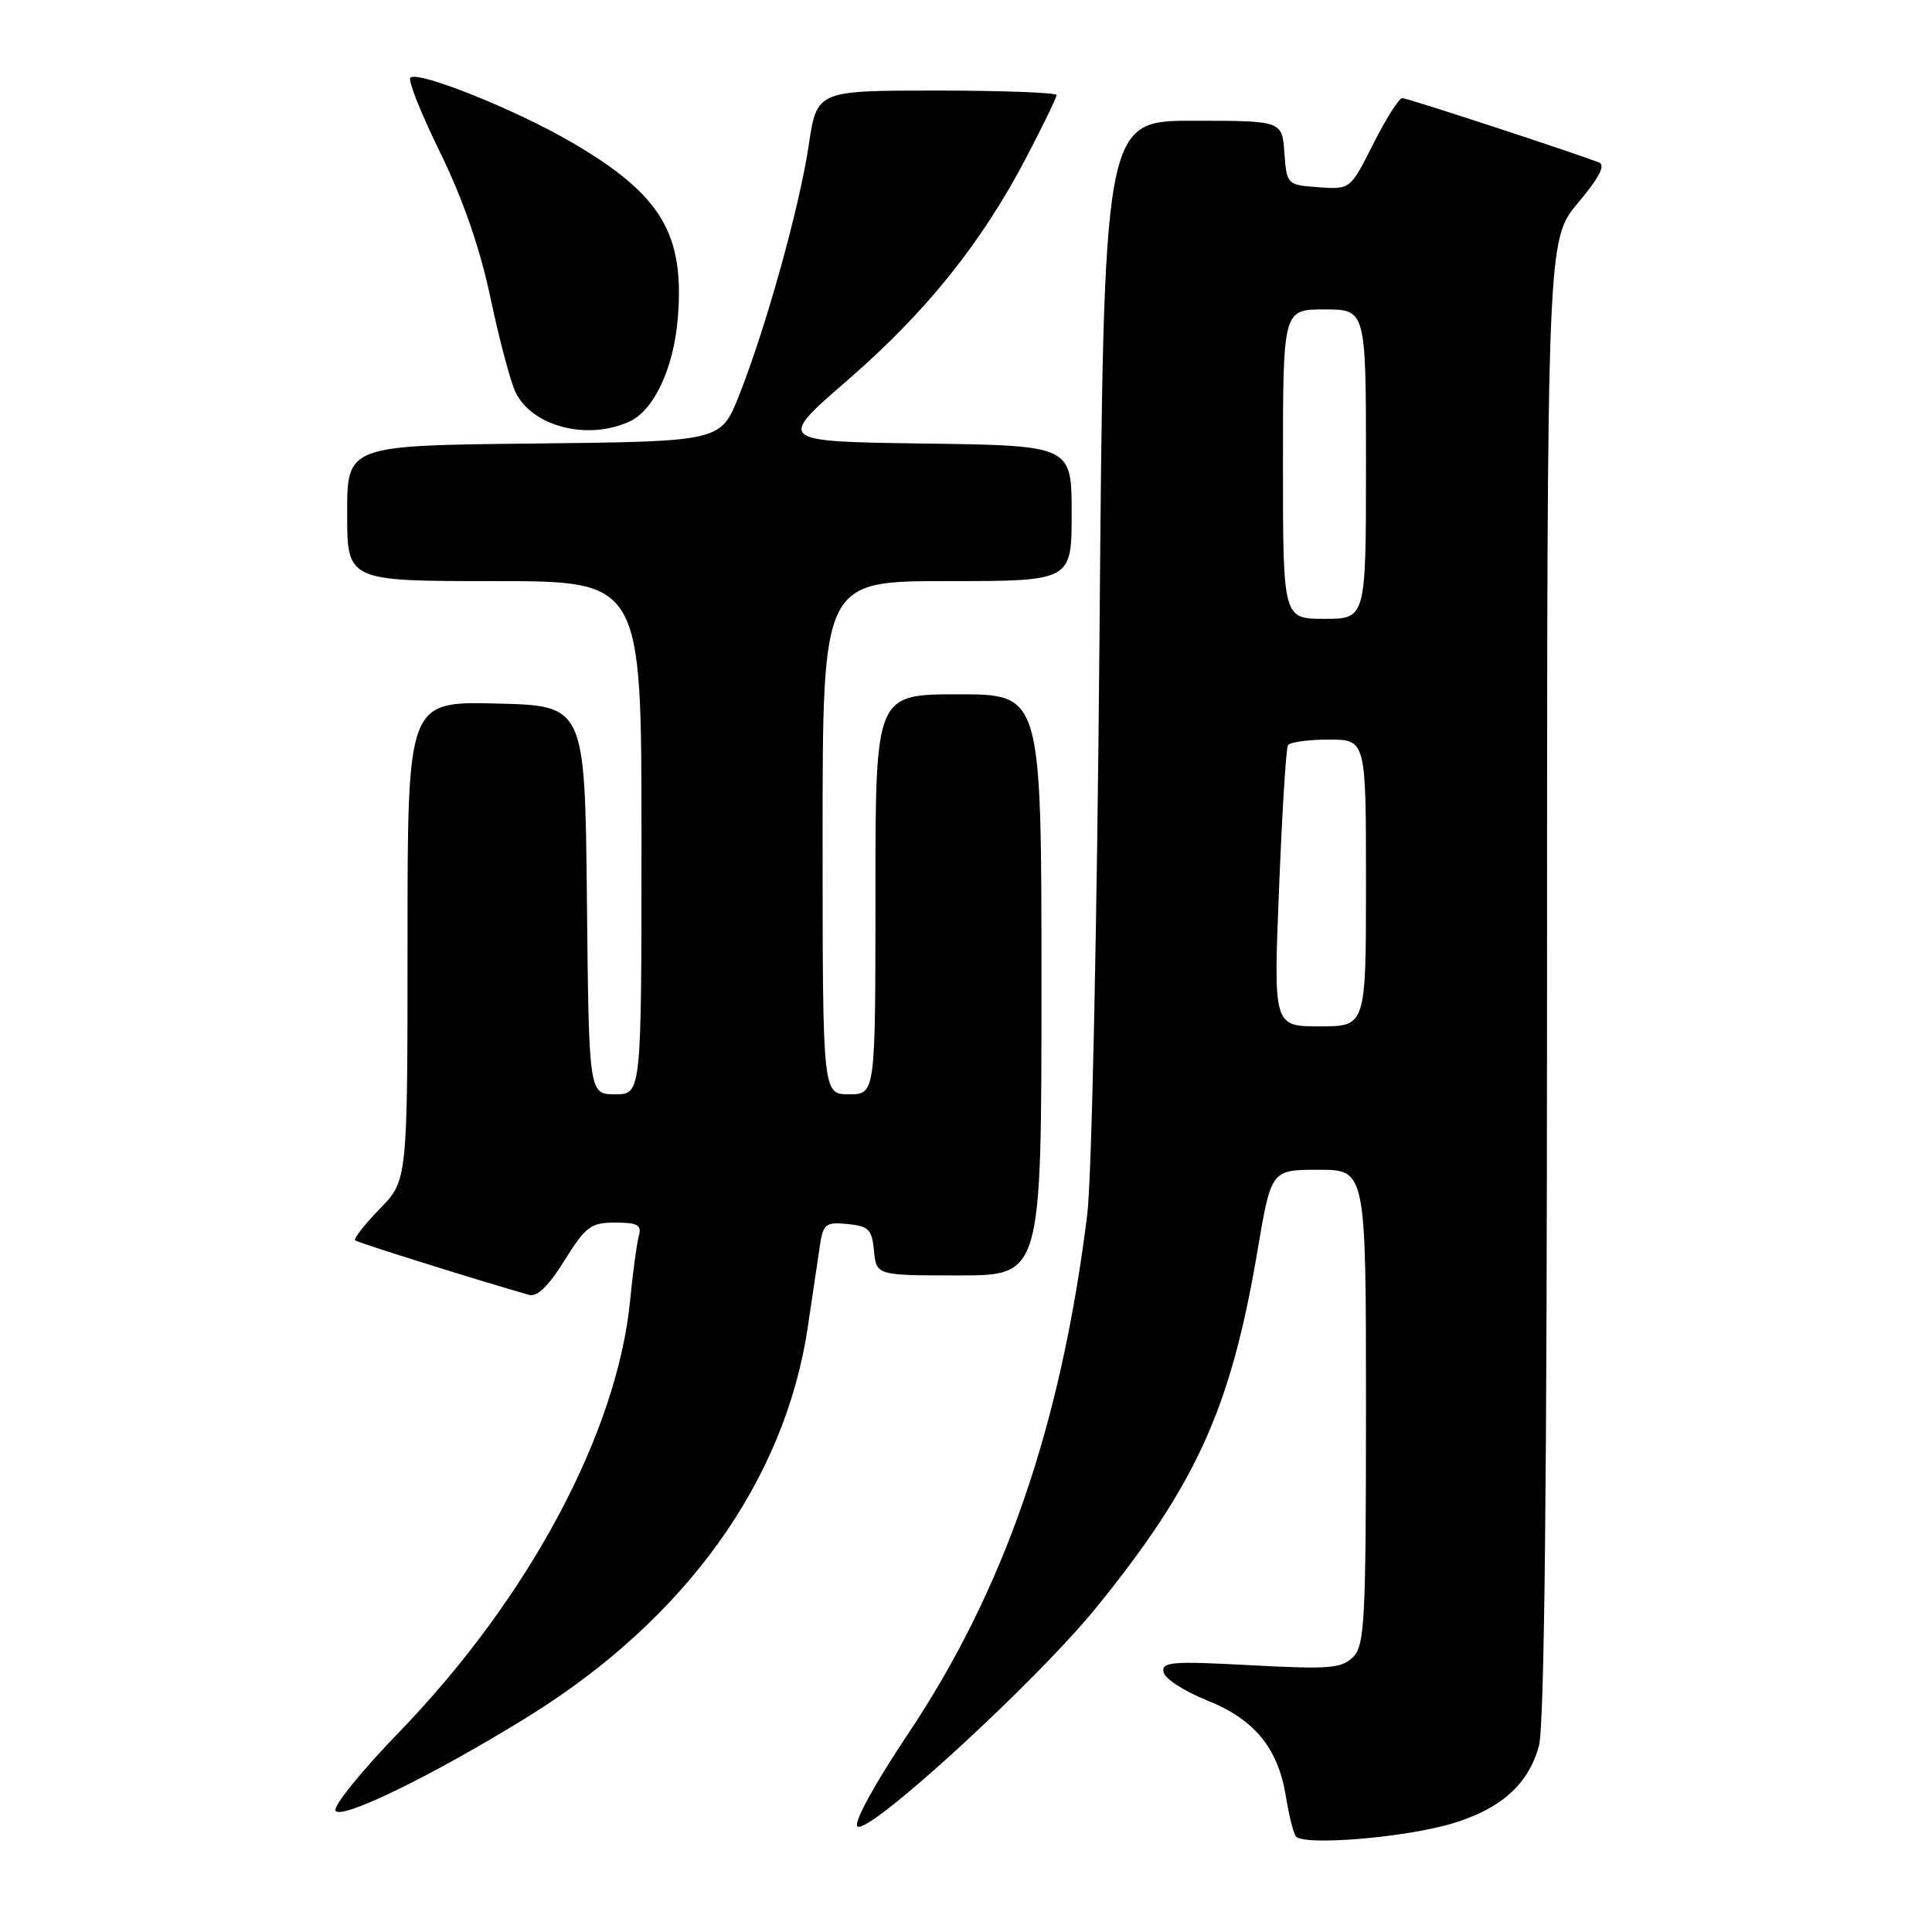 <?xml version="1.0" encoding="UTF-8" standalone="no"?>
<!DOCTYPE svg PUBLIC "-//W3C//DTD SVG 1.1//EN" "http://www.w3.org/Graphics/SVG/1.1/DTD/svg11.dtd" >
<svg xmlns="http://www.w3.org/2000/svg" xmlns:xlink="http://www.w3.org/1999/xlink" version="1.1" viewBox="0 0 256 256">
 <g >
 <path fill="currentColor"
d=" M 192.60 241.57 C 198.93 239.64 202.52 236.40 203.91 231.37 C 204.65 228.73 204.99 196.36 204.99 129.64 C 205.00 31.78 205.00 31.78 209.09 26.89 C 211.96 23.46 212.78 21.86 211.84 21.51 C 207.32 19.82 186.46 13.00 185.81 13.00 C 185.38 13.00 183.65 15.72 181.97 19.06 C 178.92 25.11 178.92 25.11 174.71 24.81 C 170.53 24.50 170.50 24.47 170.19 20.25 C 169.89 16.00 169.89 16.00 158.07 16.00 C 146.25 16.00 146.25 16.00 145.69 84.25 C 145.37 122.45 144.66 156.24 144.06 161.00 C 140.57 189.01 133.08 210.68 120.28 229.81 C 115.89 236.38 113.09 241.49 113.61 242.00 C 114.94 243.31 137.26 222.86 145.27 213.00 C 158.55 196.63 163.11 186.54 166.62 165.75 C 168.44 155.00 168.44 155.00 174.72 155.00 C 181.00 155.00 181.00 155.00 181.00 186.43 C 181.00 214.77 180.83 218.03 179.29 219.57 C 177.78 221.07 176.12 221.21 165.71 220.65 C 155.27 220.09 153.89 220.20 154.18 221.58 C 154.35 222.44 156.96 224.12 159.96 225.32 C 166.24 227.82 169.37 231.66 170.40 238.10 C 170.77 240.42 171.35 242.75 171.68 243.29 C 172.51 244.64 186.27 243.51 192.60 241.57 Z  M 69.91 227.50 C 90.84 214.55 104.02 196.21 107.04 175.82 C 107.64 171.80 108.35 167.01 108.62 165.19 C 109.07 162.15 109.38 161.91 112.31 162.19 C 115.10 162.46 115.54 162.91 115.81 165.75 C 116.13 169.00 116.13 169.00 127.06 169.00 C 138.00 169.00 138.00 169.00 138.00 130.50 C 138.00 92.00 138.00 92.00 127.00 92.00 C 116.00 92.00 116.00 92.00 116.00 118.50 C 116.00 145.00 116.00 145.00 112.50 145.00 C 109.00 145.00 109.00 145.00 109.00 111.00 C 109.00 77.00 109.00 77.00 125.50 77.00 C 142.00 77.00 142.00 77.00 142.00 68.02 C 142.00 59.04 142.00 59.04 122.47 58.77 C 102.94 58.50 102.94 58.50 112.28 50.40 C 122.74 41.33 130.06 32.20 136.00 20.85 C 138.20 16.64 140.00 12.93 140.00 12.60 C 140.00 12.27 132.85 12.00 124.12 12.00 C 108.24 12.00 108.24 12.00 107.16 19.25 C 105.93 27.50 101.43 43.62 97.89 52.50 C 95.49 58.50 95.49 58.50 70.75 58.77 C 46.00 59.03 46.00 59.03 46.00 68.02 C 46.00 77.00 46.00 77.00 65.50 77.00 C 85.00 77.00 85.00 77.00 85.00 111.00 C 85.00 145.00 85.00 145.00 81.52 145.00 C 78.03 145.00 78.03 145.00 77.77 119.25 C 77.50 93.50 77.50 93.50 65.75 93.22 C 54.00 92.94 54.00 92.94 54.00 124.68 C 54.00 156.42 54.00 156.42 50.31 160.19 C 48.29 162.27 46.83 164.14 47.06 164.35 C 47.41 164.66 62.43 169.37 70.09 171.58 C 71.17 171.89 72.69 170.41 74.80 167.02 C 77.61 162.50 78.28 162.00 81.53 162.00 C 84.48 162.00 85.05 162.32 84.65 163.75 C 84.38 164.71 83.86 168.58 83.49 172.34 C 81.77 189.87 70.06 211.76 52.89 229.51 C 47.90 234.67 44.10 239.36 44.46 239.93 C 45.23 241.18 57.46 235.20 69.91 227.50 Z  M 83.40 55.86 C 86.63 54.39 89.24 48.86 89.80 42.30 C 90.76 31.00 87.65 25.81 75.79 18.88 C 68.31 14.51 55.35 9.32 54.37 10.30 C 54.03 10.63 55.81 15.09 58.32 20.20 C 61.34 26.37 63.59 32.86 64.99 39.47 C 66.15 44.96 67.64 50.57 68.30 51.94 C 70.49 56.51 77.81 58.41 83.40 55.86 Z  M 169.48 117.75 C 169.88 107.71 170.41 99.16 170.66 98.75 C 170.91 98.34 173.34 98.00 176.06 98.00 C 181.00 98.00 181.00 98.00 181.00 117.00 C 181.00 136.00 181.00 136.00 174.87 136.00 C 168.74 136.00 168.74 136.00 169.48 117.75 Z  M 170.00 61.50 C 170.00 41.00 170.00 41.00 175.50 41.00 C 181.00 41.00 181.00 41.00 181.00 61.50 C 181.00 82.00 181.00 82.00 175.50 82.00 C 170.00 82.00 170.00 82.00 170.00 61.50 Z "/>
</g>
</svg>